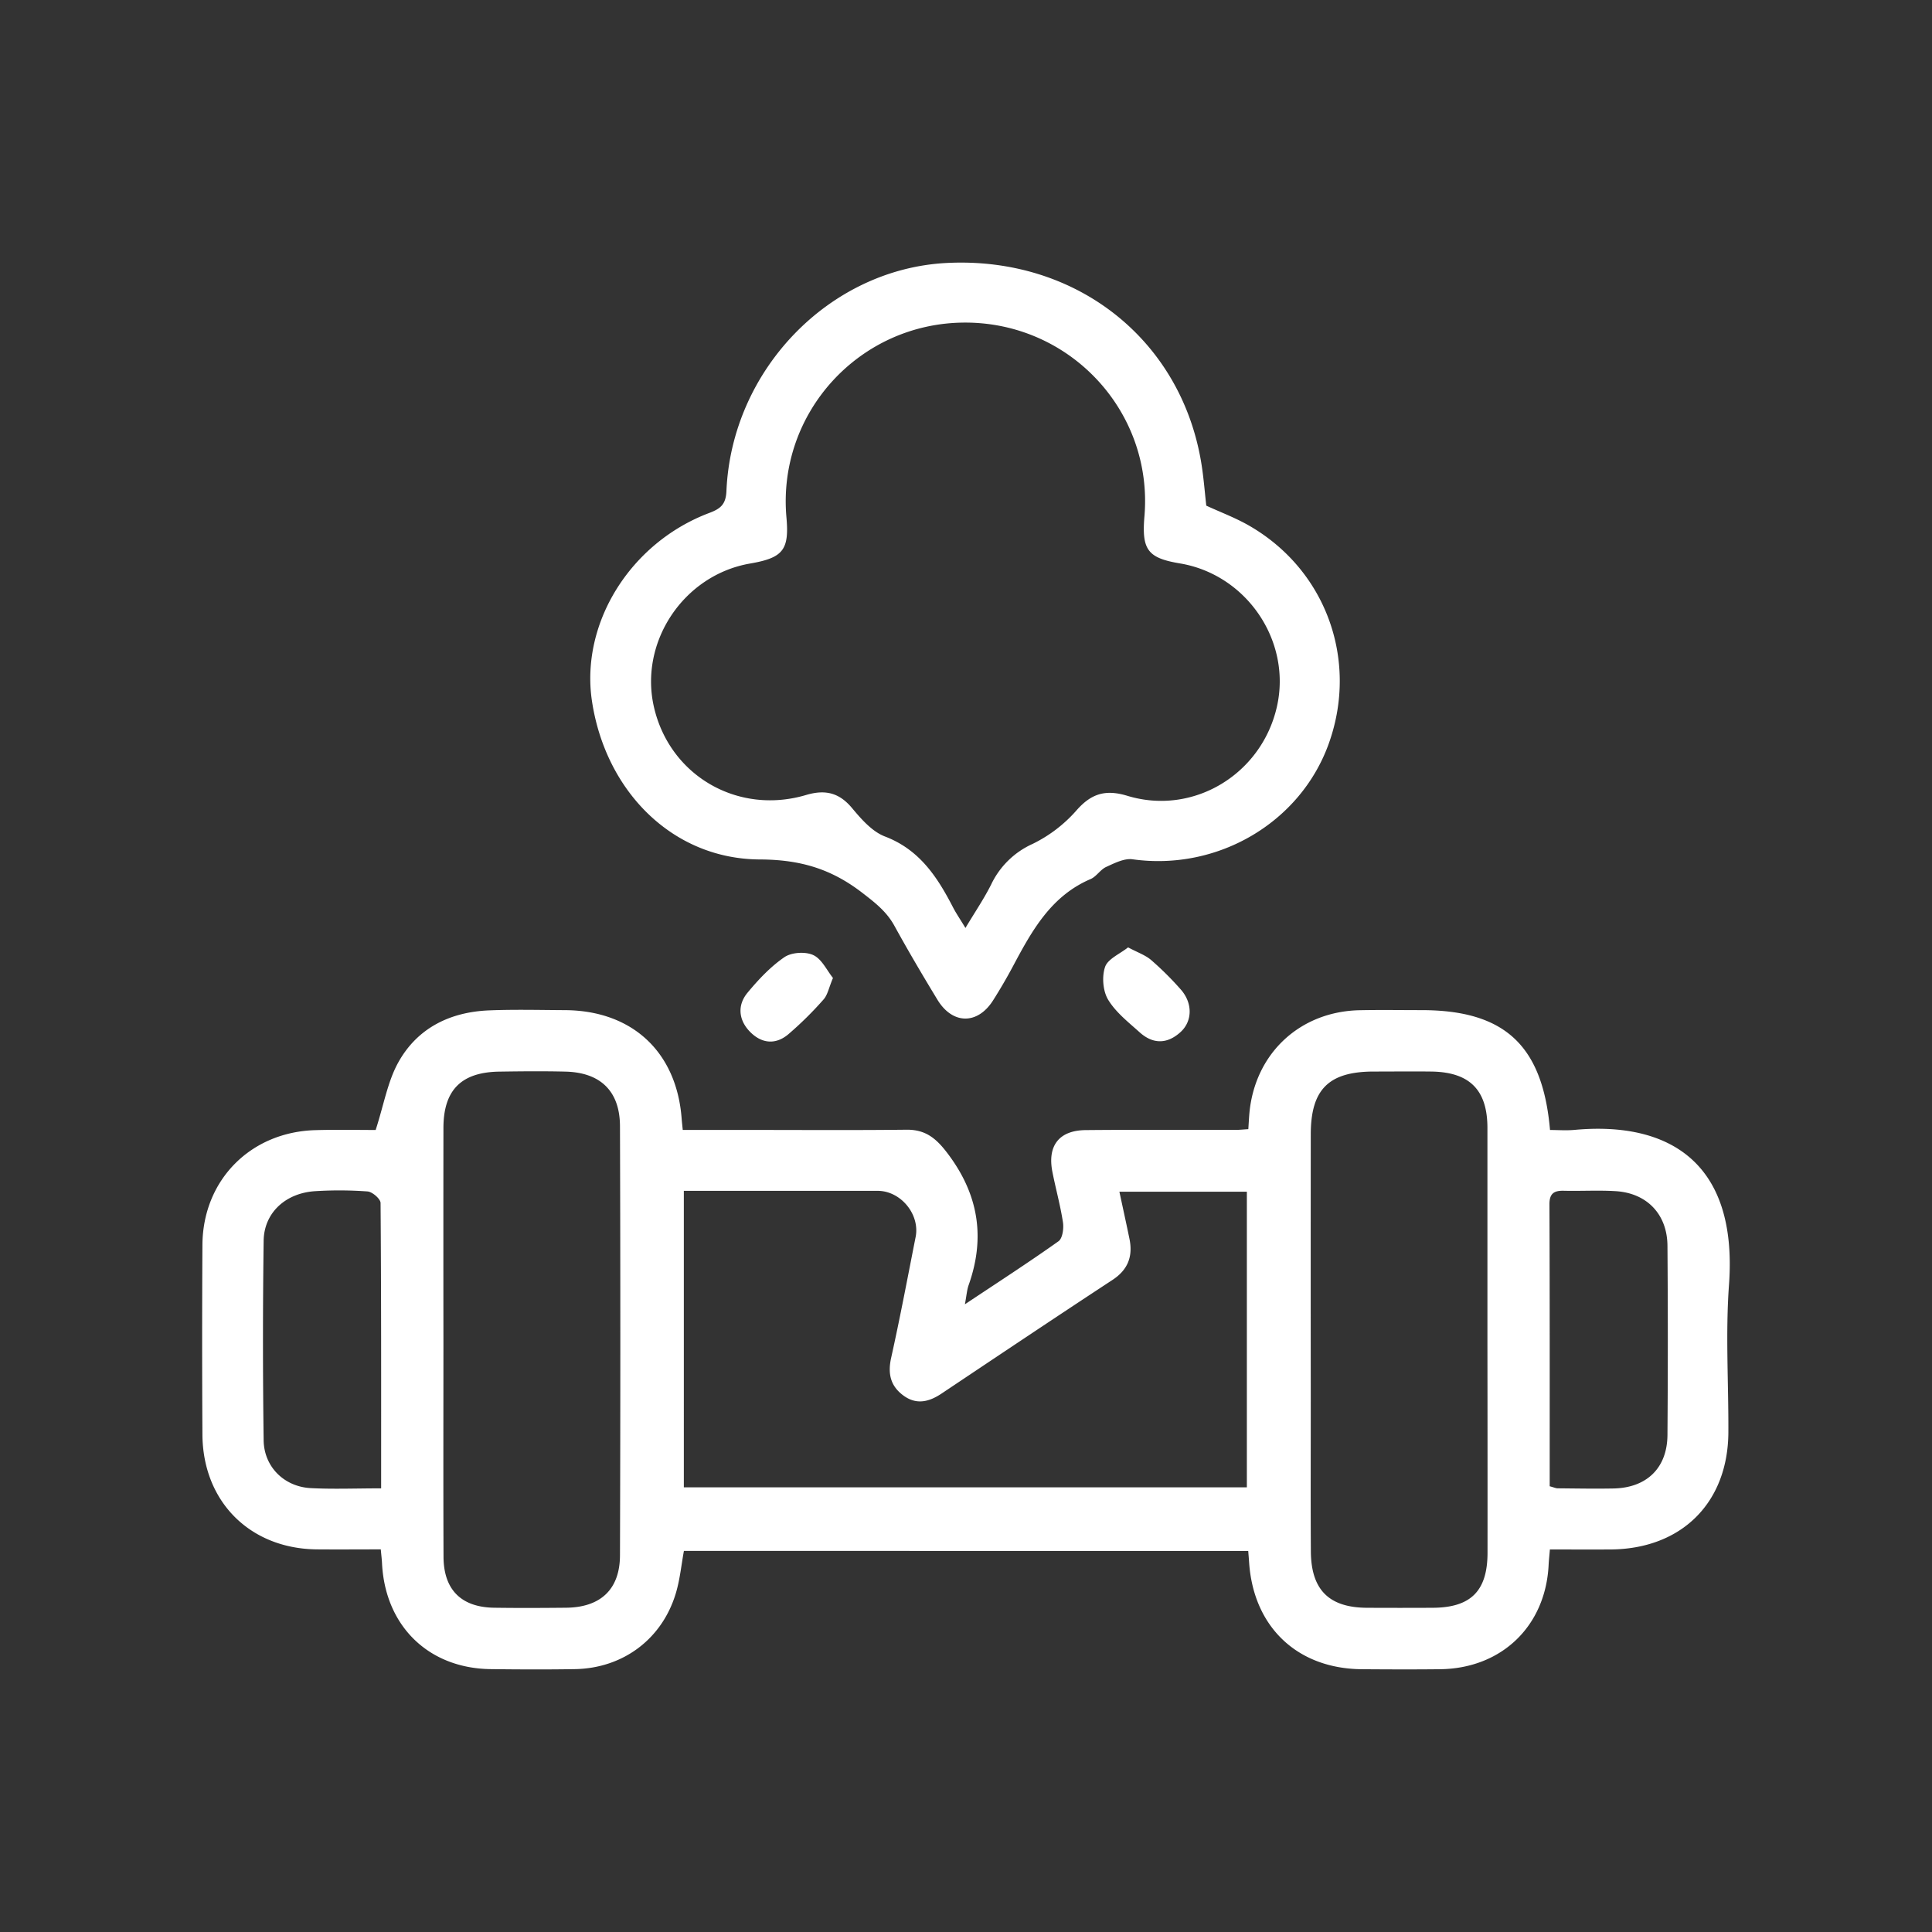<svg id="Capa_1" data-name="Capa 1" xmlns="http://www.w3.org/2000/svg" viewBox="0 0 1080 1080"><rect x="0" y="0" width="1080" height="1080" fill="#333333" stroke="none"/><defs><style>.cls-1{fill:#ffffff;}</style></defs><path class="cls-1" d="M210,631.67c4.6-14.26,6.7-27,12.59-37.68,10.69-19.33,29-28.3,50.82-29.18,14.11-.57,28.27-.2,42.4-.13,37.54.19,62.42,23.32,65.23,60.58.14,1.78.35,3.55.62,6.38H416.4c30.13,0,60.26.22,90.39-.12,10.5-.11,16.45,4.75,22.68,12.93,17.42,22.84,21.54,47.06,12,73.94-.95,2.69-1.13,5.66-2.08,10.72,18.63-12.41,35.74-23.46,52.32-35.24,2.26-1.61,3-7.08,2.51-10.47-1.44-9.53-4.07-18.88-5.93-28.36-2.86-14.63,3.76-23.17,18.65-23.31,27.9-.27,55.8-.08,83.7-.11,2.17,0,4.35-.24,7.18-.41.23-3.39.36-6.27.62-9.12,3.13-33.23,28.2-56.67,61.57-57.37,11.53-.24,23.06-.05,34.59-.05,46.33,0,67.74,19.46,71.87,67,4.47,0,9.16.37,13.78-.06,51.6-4.75,91.27,17.19,86.28,86.44-2,27.39-.23,55.05-.36,82.58-.18,39.49-26.24,65.32-66,65.53-11.07.06-22.13,0-33.77,0-.3,3.63-.59,6.13-.71,8.64-1.68,34.21-26.29,57.92-60.72,58.3-14.5.17-29,.11-43.52,0-36.17-.21-60.81-23.57-63.19-59.79-.12-1.84-.29-3.68-.49-6.33H382.31c-1.45,7.86-2.21,16-4.51,23.64-7.69,25.67-29.59,42-56.48,42.43-15.62.26-31.25.19-46.87,0-34.87-.35-59.2-24.11-60.9-59.25-.11-2.16-.38-4.3-.69-7.69-12.24,0-24,.1-35.83,0-37.36-.4-63.67-26.75-63.87-64.25q-.3-53,0-106c.25-36.26,27-63.21,63.4-64.11C188.4,631.42,200.25,631.67,210,631.67Zm415.75,34.5c2.1,9.79,3.93,18.07,5.63,26.37,2,9.74-.82,17.25-9.48,22.94-32,21-63.78,42.29-95.59,63.55-7.13,4.77-14.27,6.43-21.6.85-7-5.31-8.47-12.12-6.57-20.76,5-22.46,9.25-45.08,13.71-67.66,2.49-12.64-8.35-25.76-21.18-25.77q-26.2,0-52.4,0h-56V831.42H697V666.17ZM247.88,749.84c0,40.14-.11,80.28.05,120.42.08,18.43,9.92,28.2,28.28,28.47,13.37.2,26.75.13,40.13,0,19.25-.15,30.17-10.15,30.23-29.28q.39-119.86,0-239.73c0-19.71-10.85-30.19-30.44-30.68-12.26-.3-24.53-.18-36.79,0-21.45.25-31.43,10.24-31.46,31.49Q247.81,690.19,247.88,749.84Zm583.6,0q0-59.65,0-119.31c0-21.32-10-31.25-31.42-31.53-10.77-.13-21.55,0-32.33,0-25,.08-35,10-35,35.17q-.07,74.7,0,149.41c0,27.88-.12,55.75.05,83.63.13,21.53,10.15,31.45,31.39,31.55q18.4.09,36.79,0c21.24-.12,30.54-9.39,30.58-30.7Q831.57,809,831.48,749.87ZM213.06,832c0-54.16.09-106.84-.32-159.51,0-2.27-4.57-6.24-7.25-6.46a214.82,214.82,0,0,0-28.93-.18c-16.77.9-29,12-29.18,27.83q-.75,55.7,0,111.42c.2,14.87,11.46,25.95,26.25,26.76C186.2,832.52,198.81,832,213.06,832Zm653.23-1.17c2.37.63,3.4,1.14,4.44,1.15,10.4.09,20.8.29,31.19.09,18.59-.36,30.06-11.43,30.2-29.87q.4-52.93,0-105.85c-.13-17.54-11.44-29.39-28.9-30.48-9.62-.6-19.31,0-29-.23-5.48-.14-8.08,1.5-8.07,7.53C866.35,725.49,866.29,777.82,866.29,830.81Z"/><path class="cls-1" d="M674.32,282.66c7.94,3.67,16.34,6.79,24,11.21,42.75,24.62,61.07,74.73,44.66,121.28-15.7,44.56-62.18,71.87-109.85,65.2-4.67-.65-10.11,2.15-14.76,4.27-3.27,1.49-5.46,5.39-8.74,6.79-22.08,9.44-32.77,28.82-43.26,48.52-3.49,6.56-7.25,13-11.22,19.27-8.66,13.68-22.65,13.58-31.12-.35-8.3-13.66-16.42-27.44-24.12-41.45-4.42-8-11-13-18.15-18.52-17.21-13.18-34.35-18.34-57-18.44-48.93-.22-86.23-38.25-93.83-88.42-6.59-43.5,21.32-88.61,65.59-105.29,6.26-2.36,9.24-4.76,9.56-12.22C409,206.7,463.69,150.32,529.24,147c72.71-3.71,131.87,43.35,142.55,113.47C672.91,267.77,673.48,275.18,674.32,282.66ZM539.69,518.74c5.45-9.11,10.44-16.44,14.37-24.29a47,47,0,0,1,23.17-22.7A78.25,78.25,0,0,0,601.77,453c8.32-9.49,16.38-11.8,28.41-8.14,36.79,11.19,75-11.92,83.6-49.73,8.36-36.66-16.79-73.89-54.15-80.17-18-3-21.47-7.56-19.89-26.22,5-58.45-41.31-108.47-100.28-108.41s-105,50.44-99.84,108.84c1.63,18.24-1.84,22.66-20.32,25.85-37.23,6.43-62.24,44-53.67,80.54,8.94,38.15,46.89,60.16,85,48.84,10.59-3.14,18.43-1.36,25.67,7.32,5.17,6.19,11.22,13.14,18.36,15.87,19.42,7.4,29.36,22.72,38.14,39.74C534.52,510.62,536.63,513.68,539.69,518.74Z"/><path class="cls-1" d="M465.64,546.69c-2.36,5.57-3,9.55-5.33,12.09a196.65,196.65,0,0,1-19.71,19.45c-7.44,6.21-15.44,4.92-21.8-1.94-6-6.48-6.55-14.53-1-21.27,6.09-7.36,12.87-14.58,20.66-19.94,4-2.74,11.76-3.24,16.16-1.19C459.4,536.11,462.24,542.48,465.64,546.69Z"/><path class="cls-1" d="M630.61,529.59c5.36,2.86,9.68,4.32,12.89,7.08A174,174,0,0,1,660,553.06c6.78,7.6,6.64,17.76-.07,23.87-7.46,6.81-15.42,6.83-22.85.15-6.31-5.68-13.37-11.19-17.64-18.26-2.93-4.87-3.55-12.92-1.69-18.33C619.33,536,626,533.26,630.61,529.59Z"/></svg>
